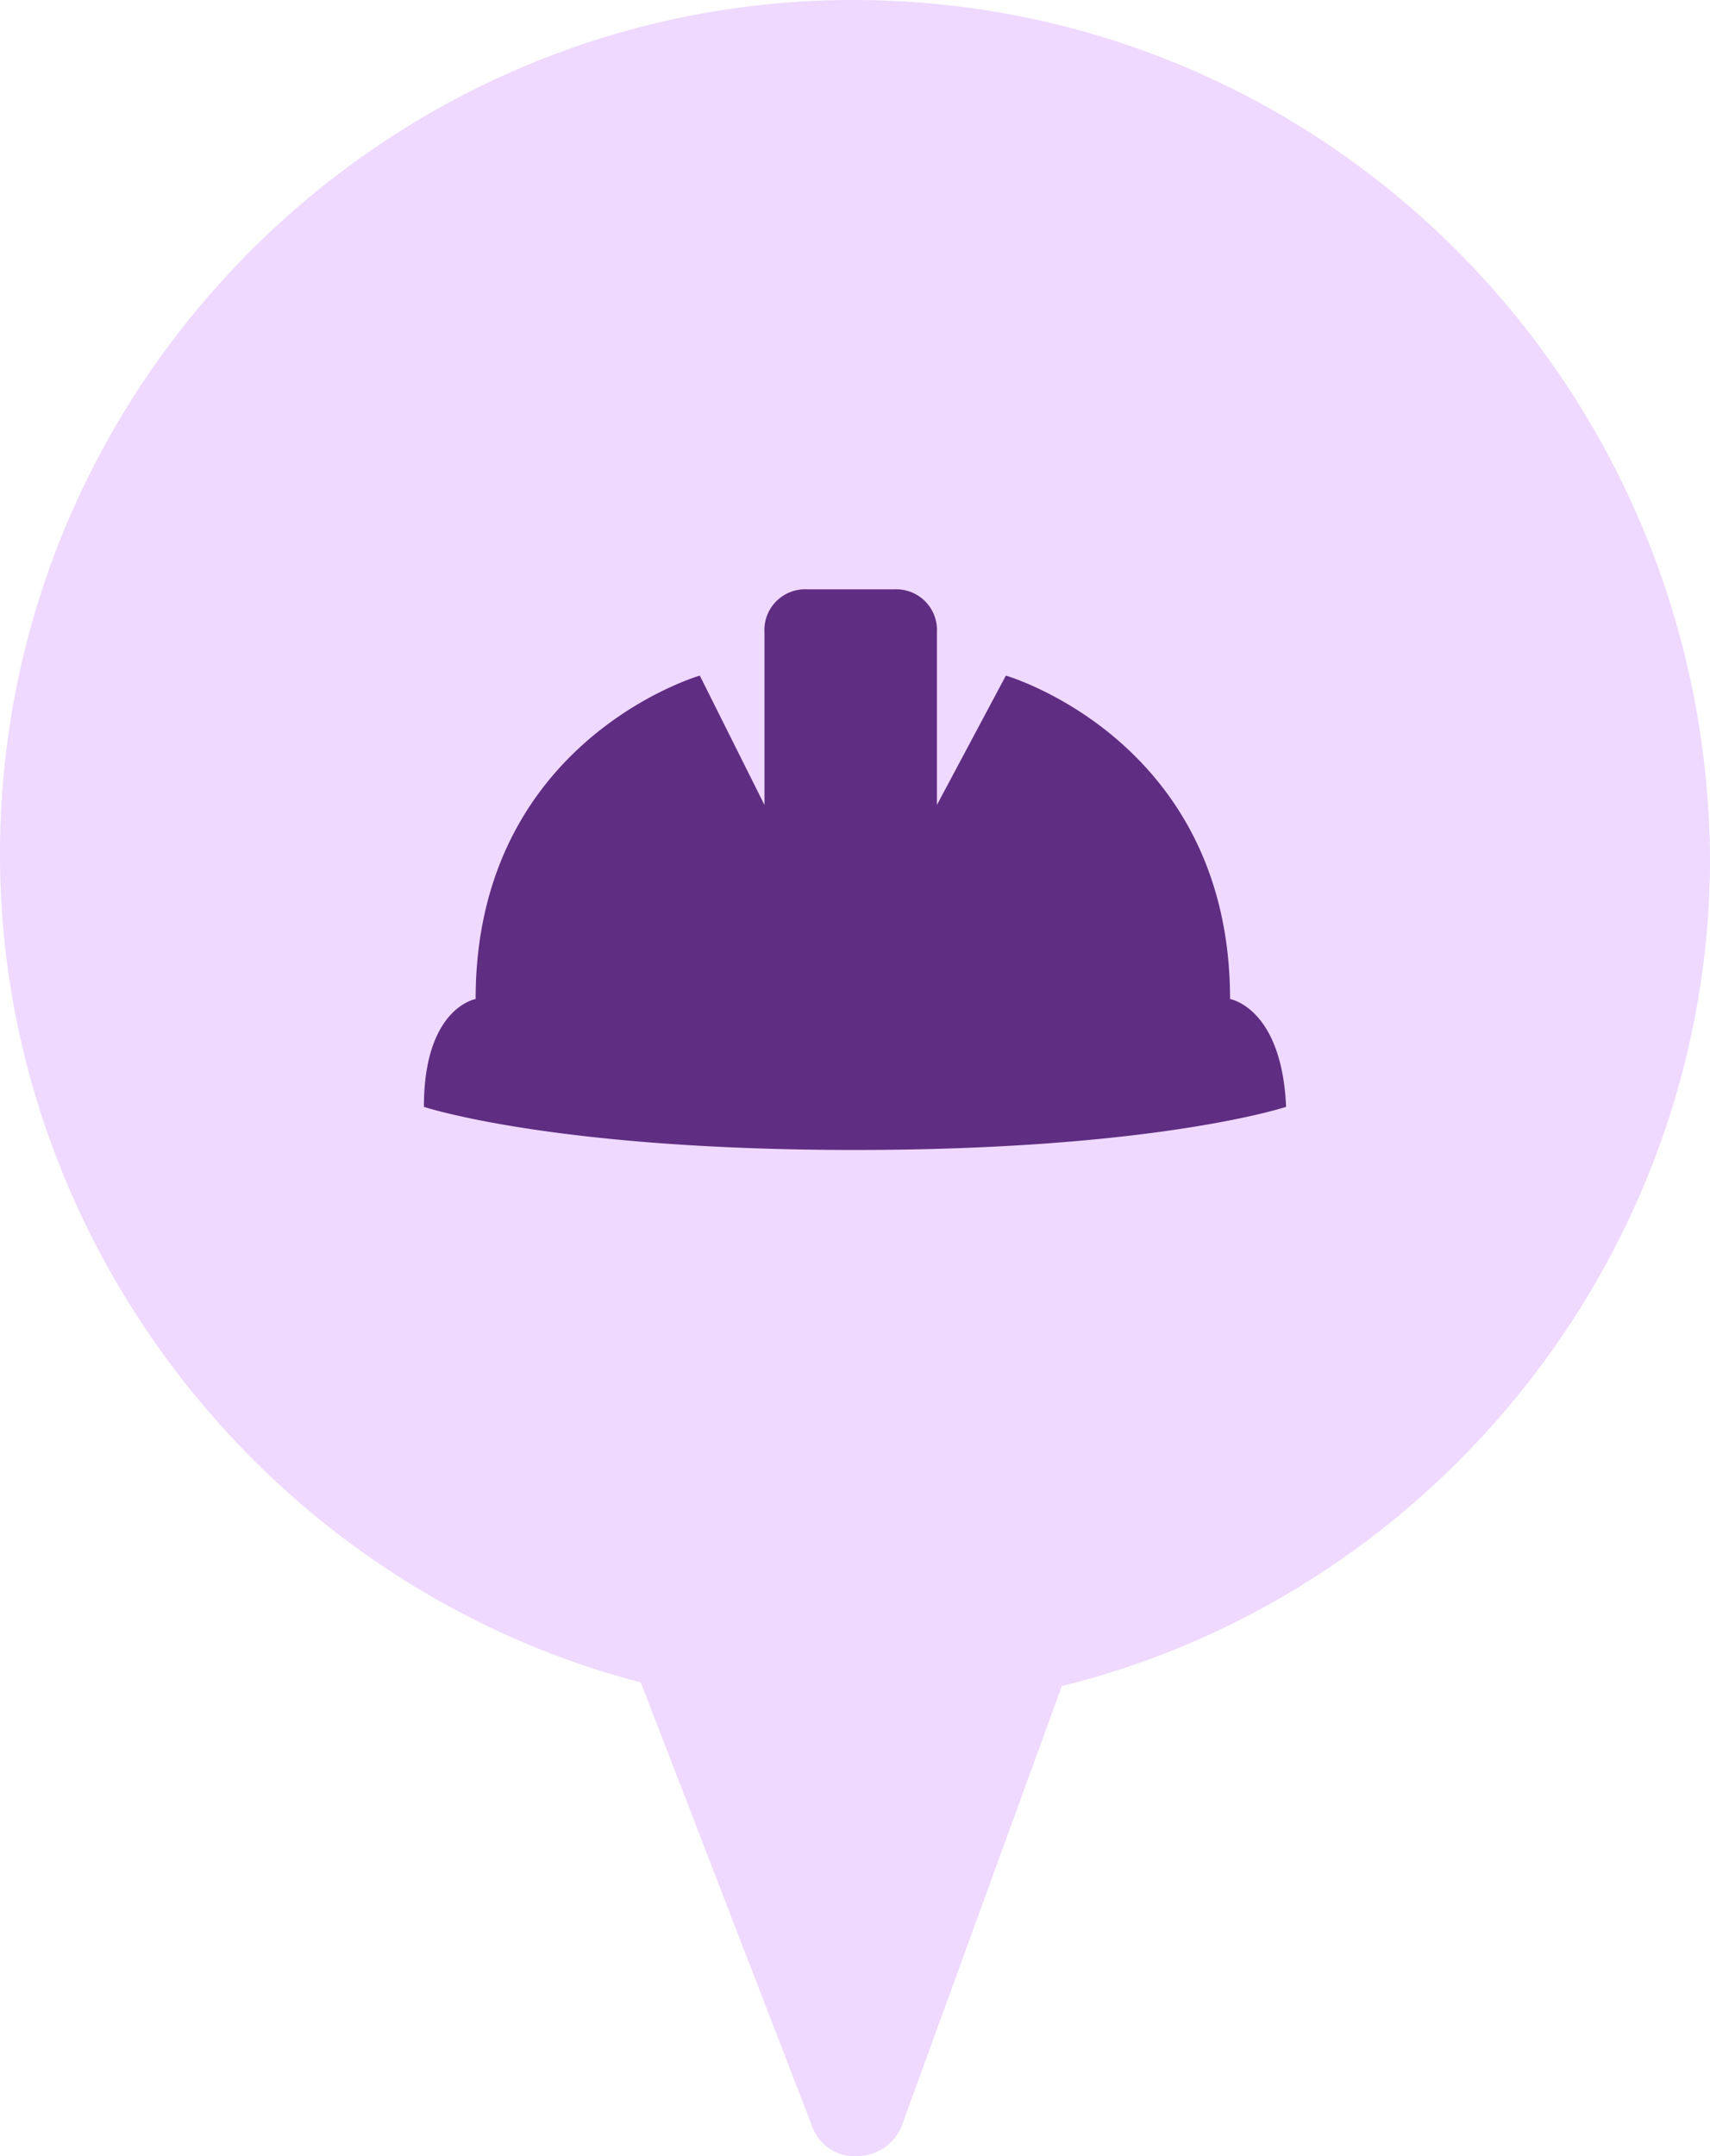 <svg xmlns="http://www.w3.org/2000/svg" width="238" height="300" viewBox="0 0 238 300">
  <g id="ic_object_5" transform="translate(-1316 -1040)">
    <path id="Path_95" data-name="Path 95" d="M142.241,20C76.907,20,23.5,73.46,23.5,138.858c0,53.979,37.333,101.73,89.185,115.225l23.852,61.765A6.252,6.252,0,0,0,142.759,320h0a6.738,6.738,0,0,0,6.222-4.152l22.3-61.246c52.37-12.976,90.222-60.727,90.222-115.225C260.981,73.46,208.093,20,142.241,20Z" transform="translate(1292.5 1020)" fill="#efd9ff"/>
    <path id="_309034_worker_man_profile_user_icon" data-name="309034_worker_man_profile_user_icon" d="M114.3,63c0-36-31.2-45-31.2-45L73.5,36V12a5.669,5.669,0,0,0-6-6h-12a5.669,5.669,0,0,0-6,6V36l-9-18S9.3,27,9.3,63c0,0-7.2,1.2-7.2,15,0,0,18,6,60,6s60-6,60-6C121.5,64.2,114.3,63,114.3,63Z" transform="translate(1372.9 1116)" fill="#5f2d82"/>
  </g>
</svg>
